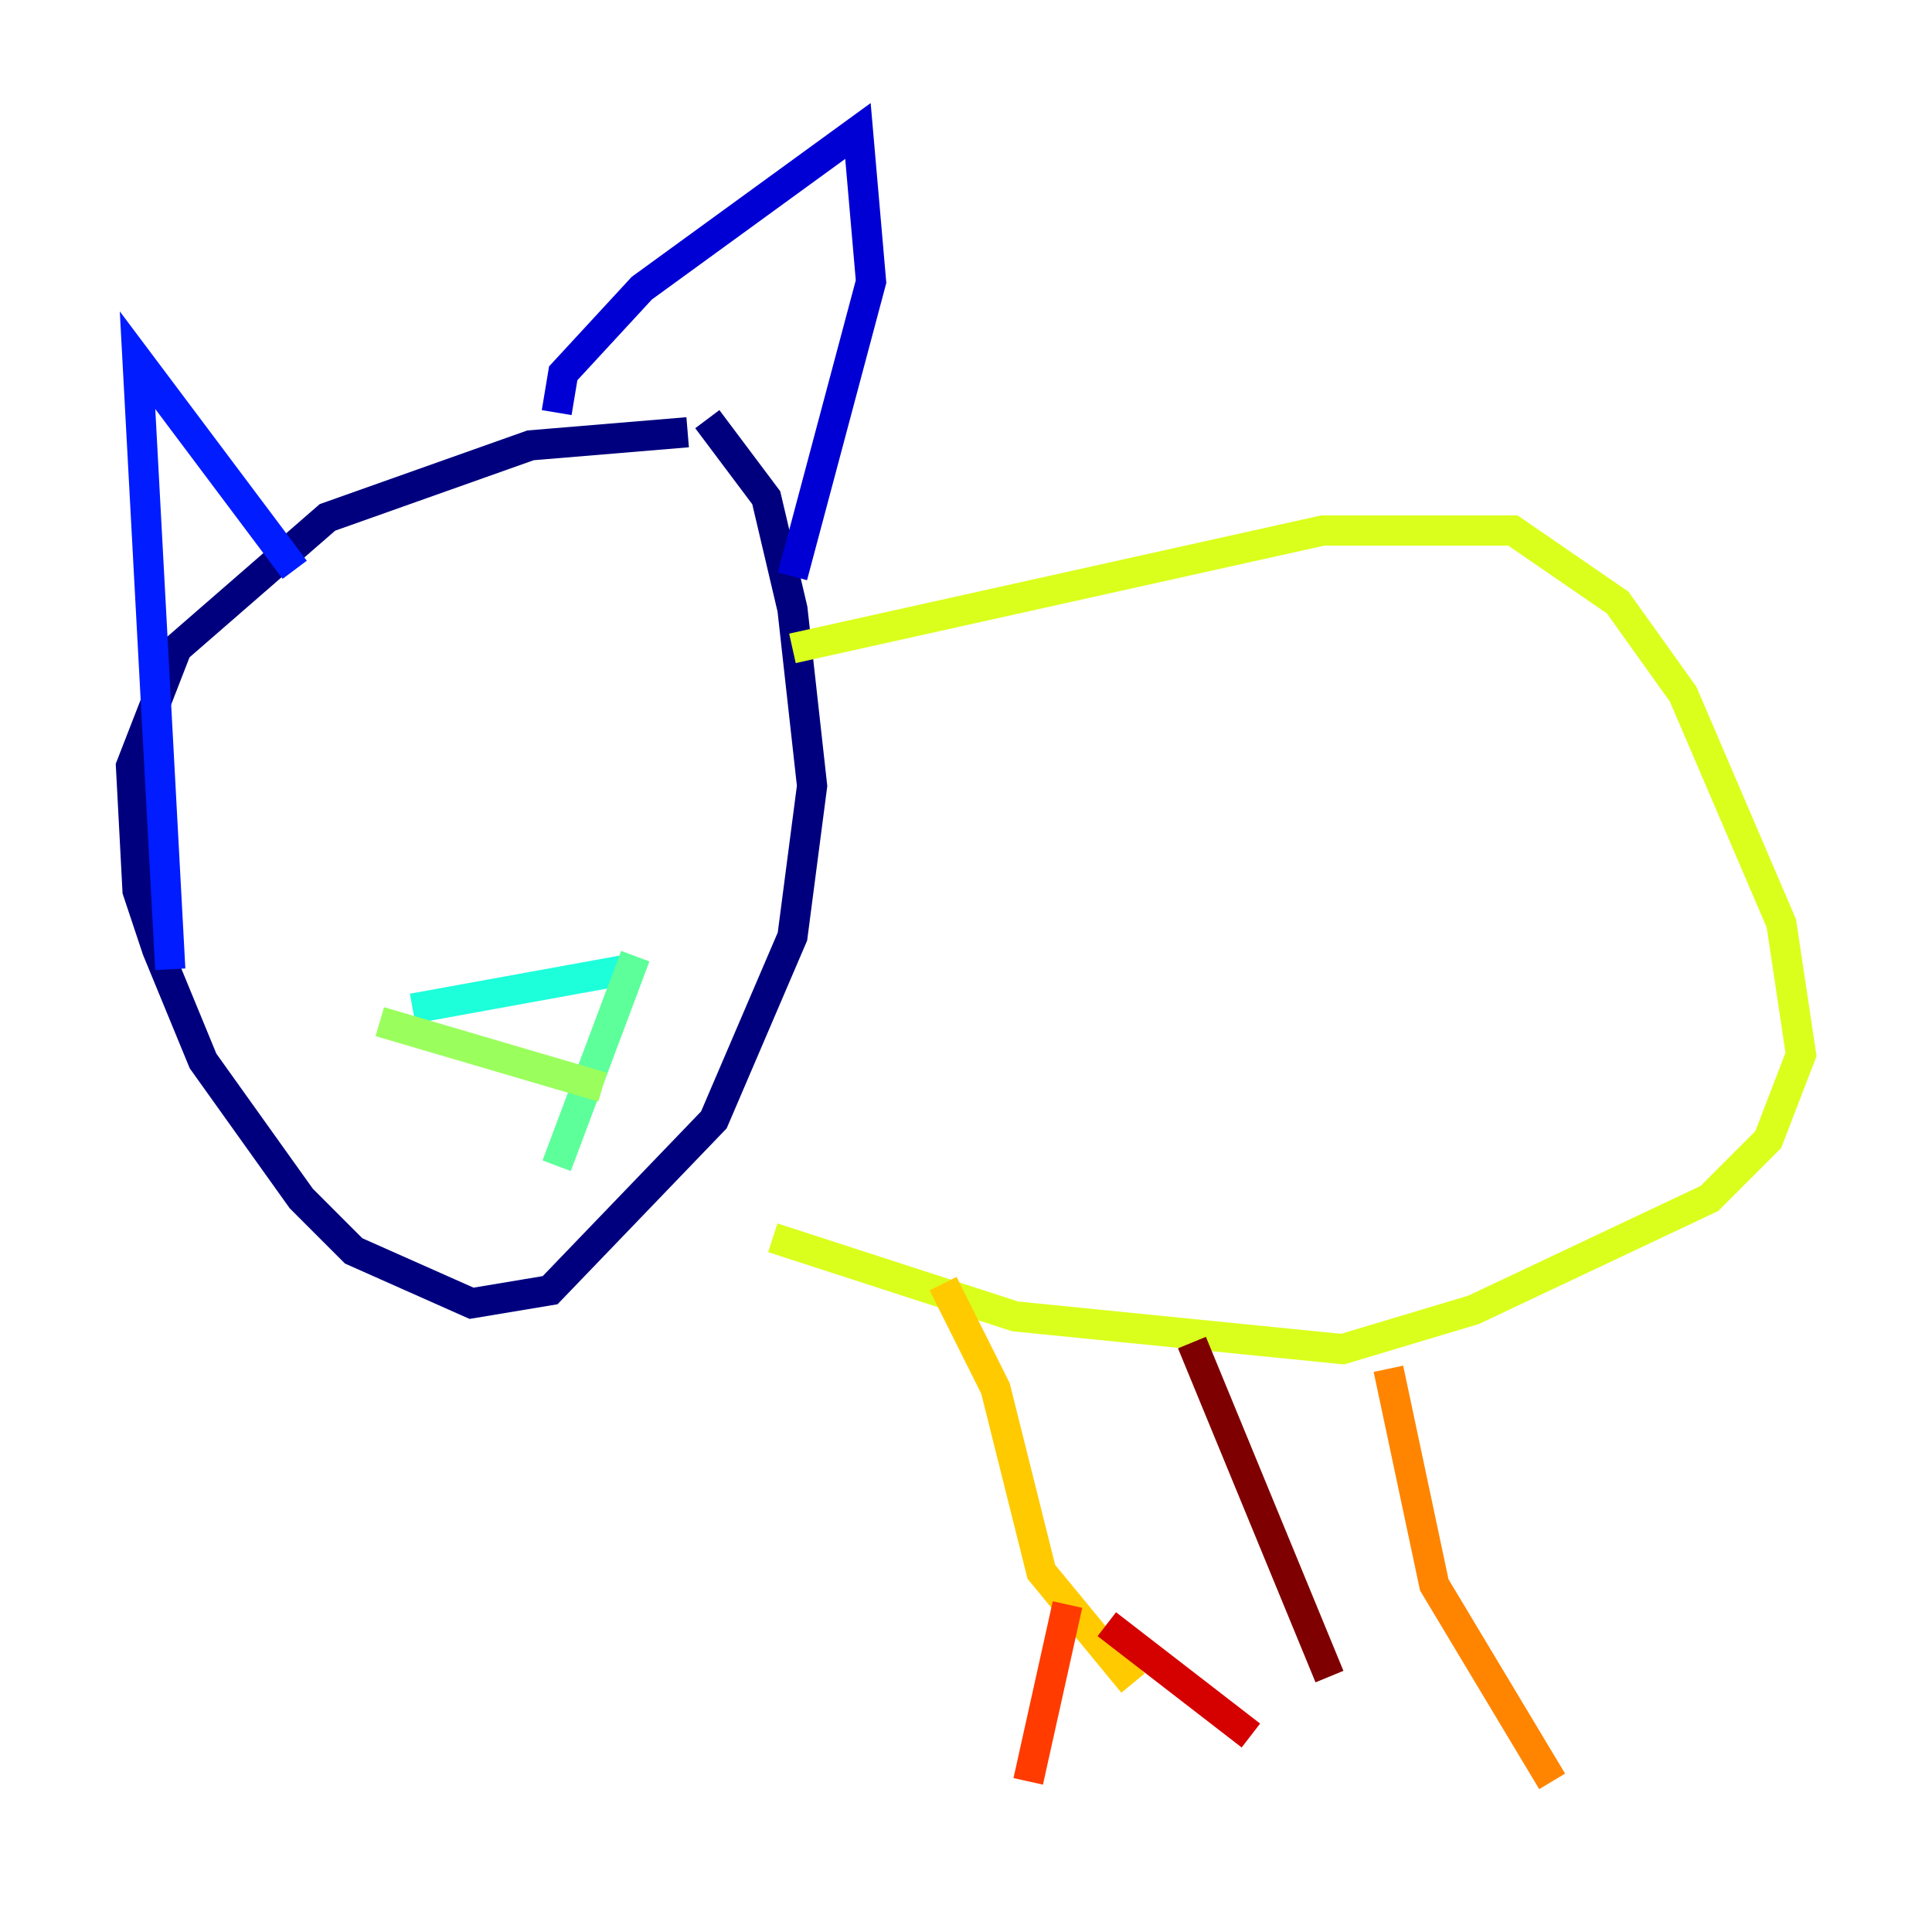 <?xml version="1.0" encoding="utf-8" ?>
<svg baseProfile="tiny" height="128" version="1.2" viewBox="0,0,128,128" width="128" xmlns="http://www.w3.org/2000/svg" xmlns:ev="http://www.w3.org/2001/xml-events" xmlns:xlink="http://www.w3.org/1999/xlink"><defs /><polyline fill="none" points="45.559,28.637 35.146,29.505 21.695,34.278 11.715,42.956 8.678,50.766 9.112,59.01 10.414,62.915 13.451,70.291 19.959,79.403 23.43,82.875 31.241,86.346 36.447,85.478 47.295,74.197 52.502,62.047 53.803,52.068 52.502,40.352 50.766,32.976 46.861,27.77" stroke="#00007f" stroke-width="2" /><polyline fill="none" points="36.881,27.336 37.315,24.732 42.522,19.091 56.841,8.678 57.709,18.658 52.502,38.183" stroke="#0000d5" stroke-width="2" /><polyline fill="none" points="19.525,37.749 9.112,23.864 11.281,64.217" stroke="#001cff" stroke-width="2" /><polyline fill="none" points="38.617,49.464 38.617,49.464" stroke="#006cff" stroke-width="2" /><polyline fill="none" points="23.43,53.803 23.43,53.803" stroke="#00b8ff" stroke-width="2" /><polyline fill="none" points="41.654,64.217 27.336,66.82" stroke="#1cffda" stroke-width="2" /><polyline fill="none" points="42.088,63.349 36.881,77.234" stroke="#5cff9a" stroke-width="2" /><polyline fill="none" points="25.166,67.688 39.919,72.027" stroke="#9aff5c" stroke-width="2" /><polyline fill="none" points="52.502,42.956 87.647,35.146 100.231,35.146 107.173,39.919 111.512,45.993 118.02,61.18 119.322,69.858 117.153,75.498 113.248,79.403 97.627,86.78 88.949,89.383 67.254,87.214 51.2,82.007" stroke="#daff1c" stroke-width="2" /><polyline fill="none" points="62.481,85.044 65.953,91.986 68.99,104.136 75.064,111.512" stroke="#ffcb00" stroke-width="2" /><polyline fill="none" points="91.986,90.685 95.024,105.003 102.834,118.02" stroke="#ff8500" stroke-width="2" /><polyline fill="none" points="70.725,106.305 68.122,118.02" stroke="#ff3b00" stroke-width="2" /><polyline fill="none" points="73.329,107.607 82.875,114.983" stroke="#d50000" stroke-width="2" /><polyline fill="none" points="78.969,88.949 88.081,111.078" stroke="#7f0000" stroke-width="2" /></svg>